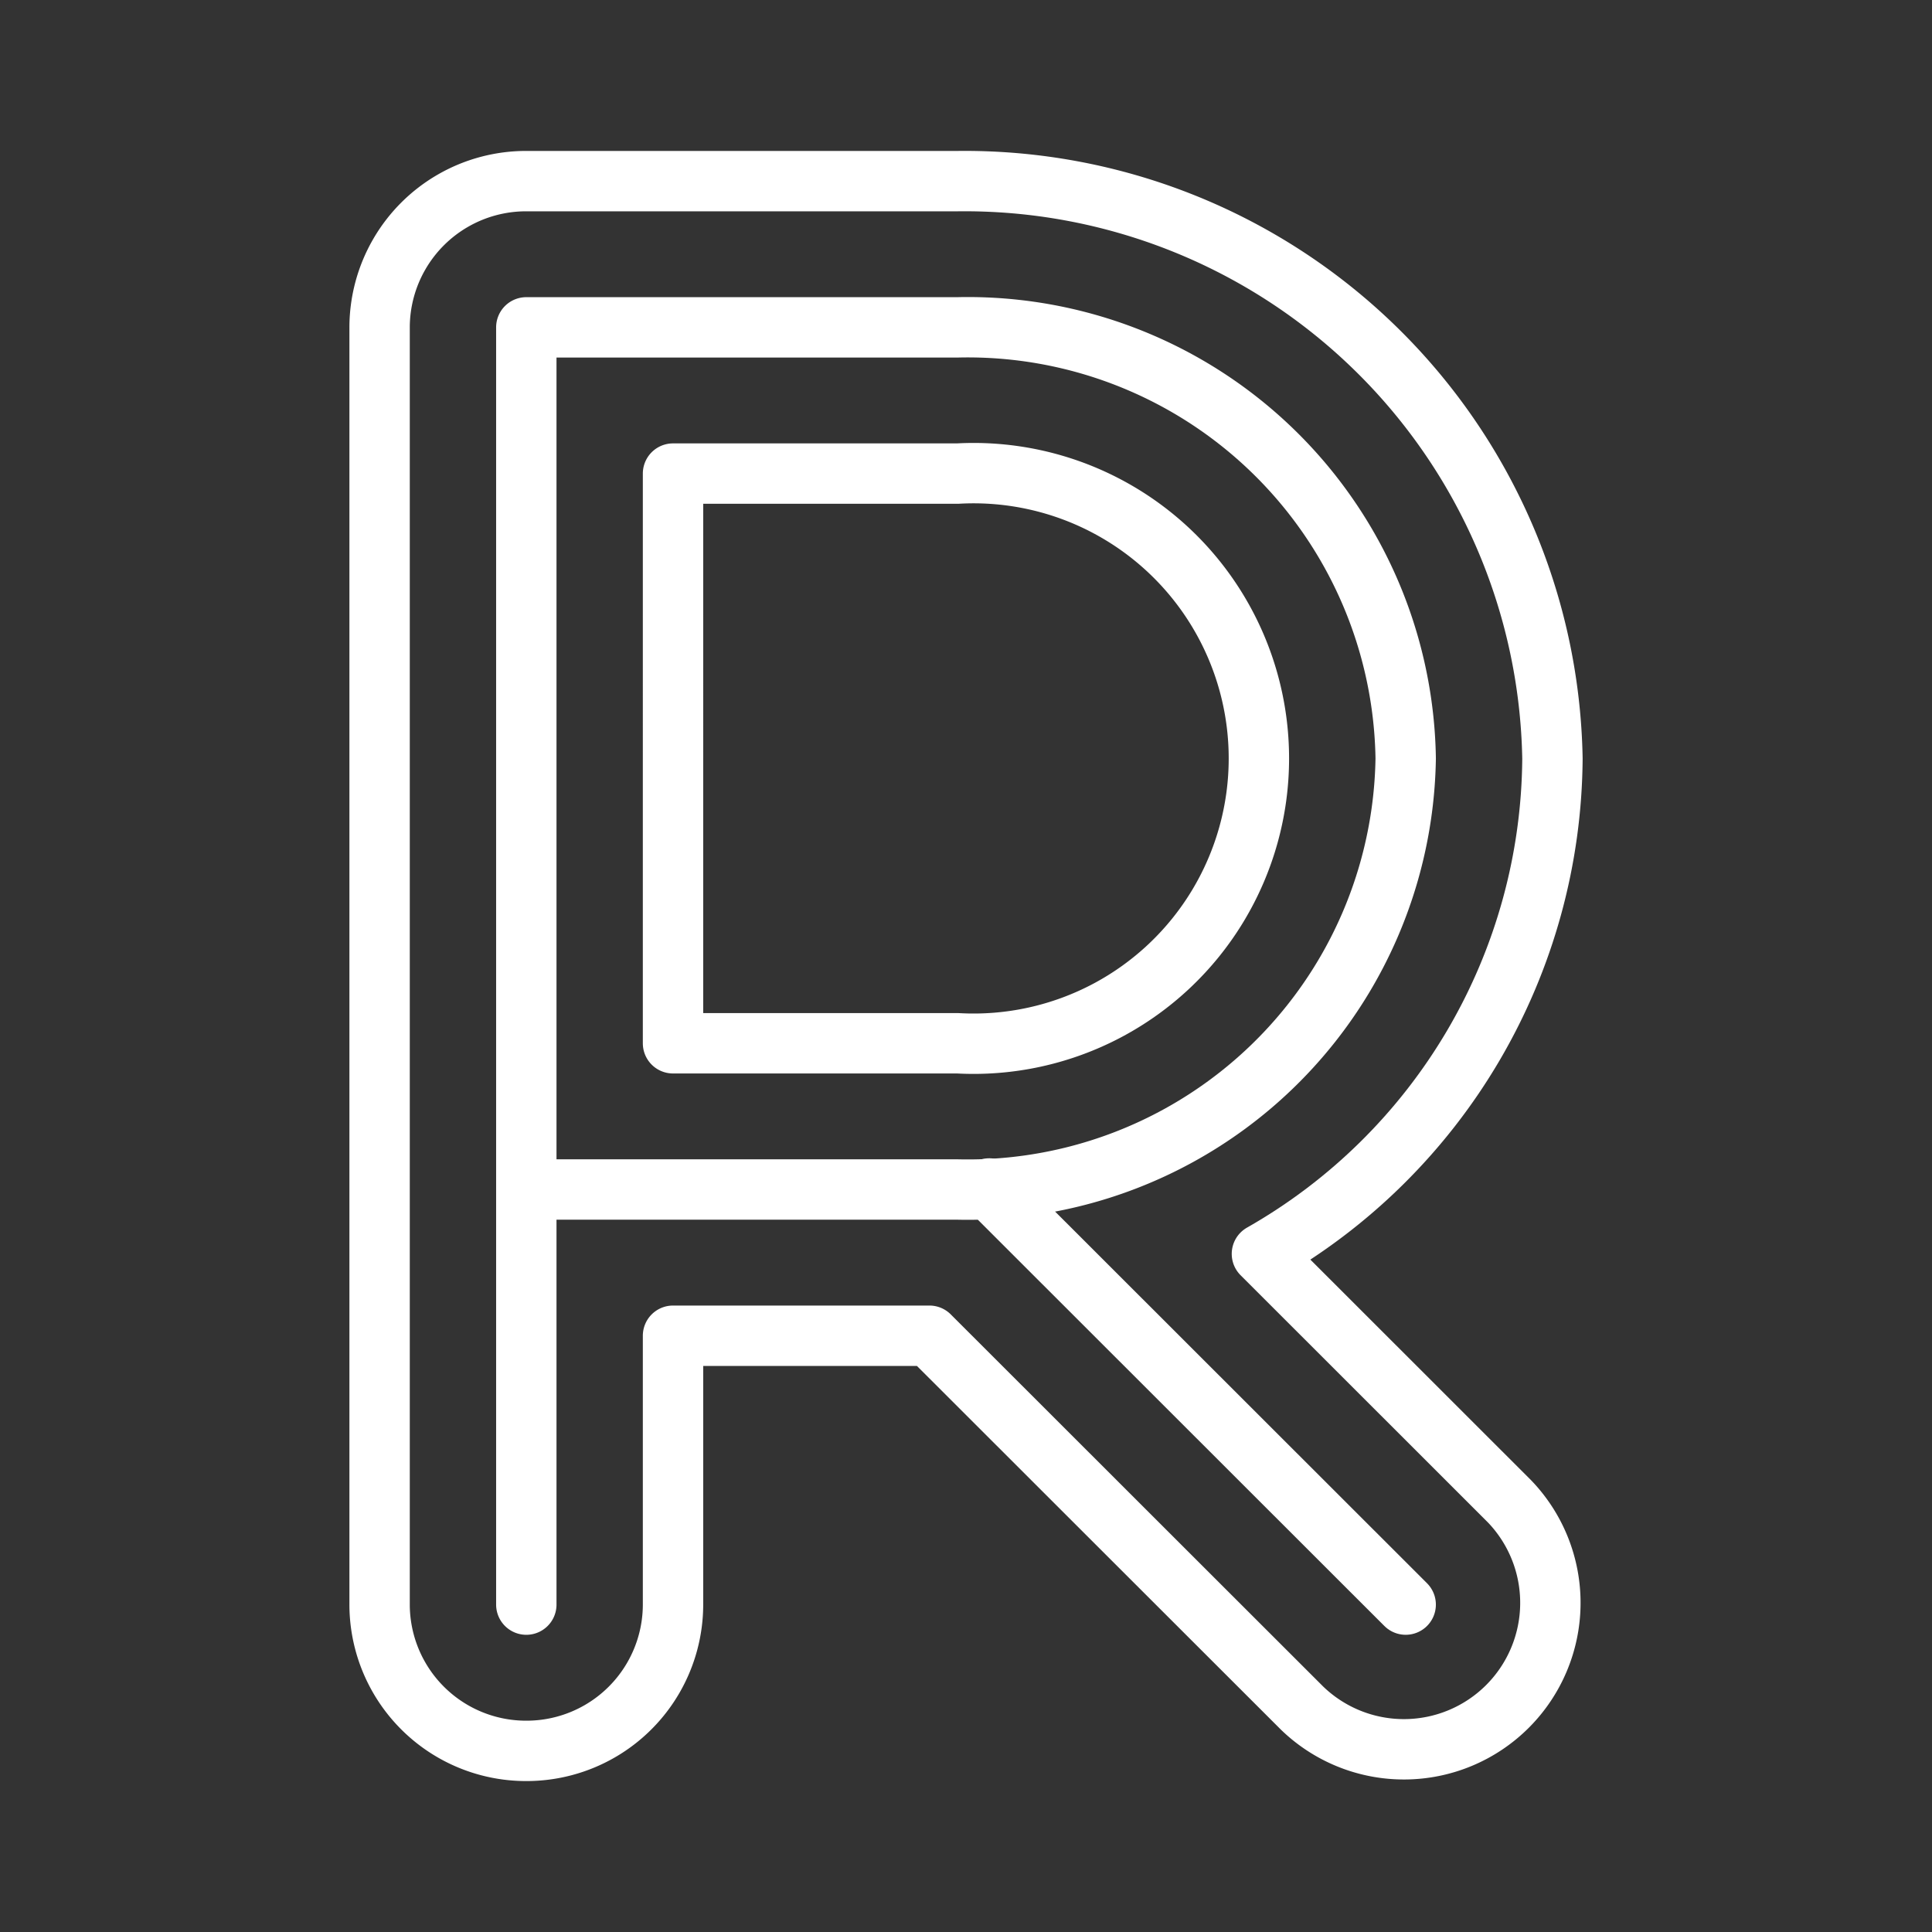 <ns0:svg xmlns:ns0="http://www.w3.org/2000/svg" viewBox="0 0 48 48" style="stroke-width:1.5px"><ns0:rect x="0" y="0" width="48" height="48" fill="#333333" stroke="none"/><ns0:defs style="stroke-width:1.5px"><ns0:style style="stroke-width:1.5px">.a{fill:none;stroke:#fff;stroke-linecap:round;stroke-linejoin:round;}</ns0:style></ns0:defs><ns0:path class="a" d="M13.076,39.866V8.133H23.794a10.88,10.88,0,0,1,11.13,10.71,10.88,10.88,0,0,1-11.13,10.71H13.076" style="stroke-width:1.5px" /><ns0:line class="a" x1="24.578" y1="29.527" x2="34.924" y2="39.866" style="stroke-width:1.5px" /><ns0:path class="a" d="M13.076,4.5A3.639,3.639,0,0,0,9.431,8.133V39.867A3.639,3.639,0,0,0,13.076,43.5h0a3.639,3.639,0,0,0,3.645-3.633h0V33.186h6.37l9.254,9.247a3.639,3.639,0,0,0,5.16-5.131l-6.153-6.15a14.266,14.266,0,0,0,7.218-12.307A14.606,14.606,0,0,0,23.794,4.5Zm3.645,7.266h7.073a7.088,7.088,0,1,1,0,14.154h-7.073Z" style="stroke-width:1.5px" /></ns0:svg>
